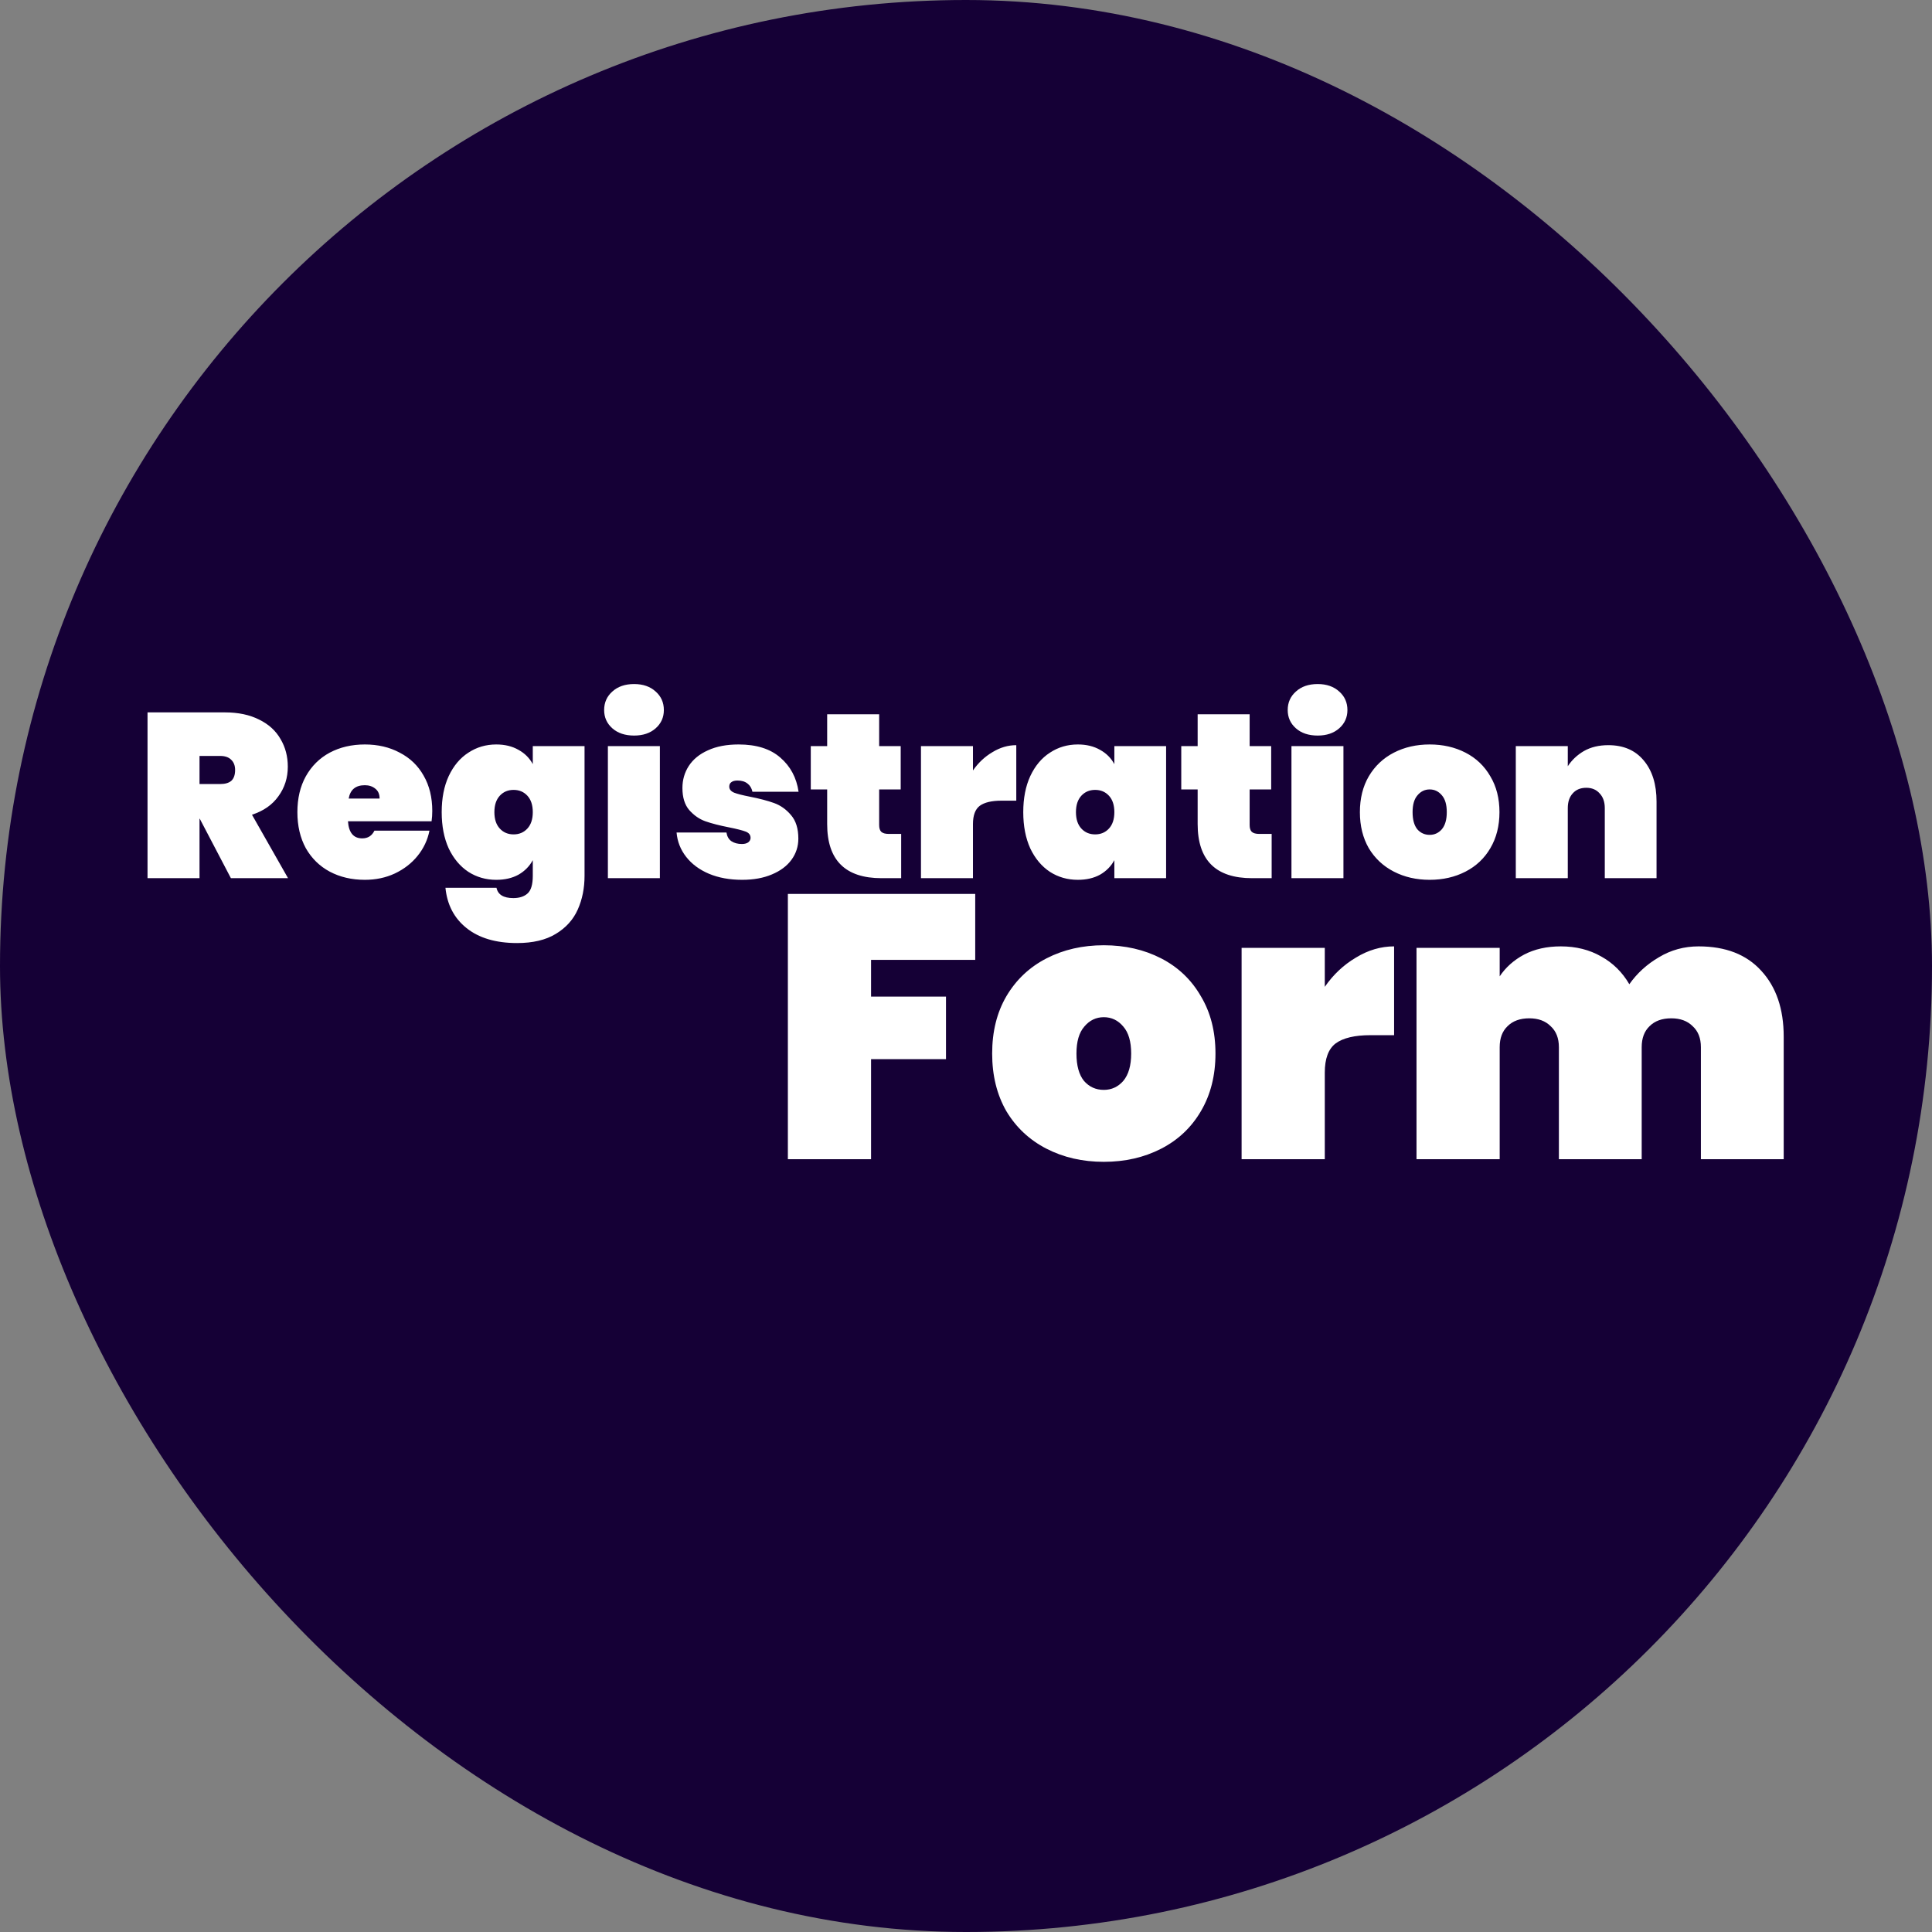 <svg width="330" height="330" viewBox="0 0 330 330" fill="none" xmlns="http://www.w3.org/2000/svg">
<rect x="0" y="0" width="330" height="330" fill="#808080" stroke="none"/>
<rect width="330" height="330" rx="165" fill="#150036"/>
<path d="M166.575 152.688V163.952H148.783V170.224H161.583V180.912H148.783V198H134.575V152.688H166.575ZM188.54 198.448C184.913 198.448 181.649 197.701 178.748 196.208C175.846 194.715 173.564 192.581 171.9 189.808C170.278 186.992 169.468 183.707 169.468 179.952C169.468 176.197 170.278 172.933 171.9 170.16C173.564 167.344 175.846 165.189 178.748 163.696C181.649 162.203 184.913 161.456 188.54 161.456C192.166 161.456 195.43 162.203 198.332 163.696C201.233 165.189 203.494 167.344 205.116 170.16C206.78 172.933 207.612 176.197 207.612 179.952C207.612 183.707 206.78 186.992 205.116 189.808C203.494 192.581 201.233 194.715 198.332 196.208C195.43 197.701 192.166 198.448 188.54 198.448ZM188.54 186.16C189.862 186.16 190.972 185.648 191.868 184.624C192.764 183.557 193.212 182 193.212 179.952C193.212 177.904 192.764 176.368 191.868 175.344C190.972 174.277 189.862 173.744 188.54 173.744C187.217 173.744 186.108 174.277 185.212 175.344C184.316 176.368 183.868 177.904 183.868 179.952C183.868 182 184.294 183.557 185.148 184.624C186.044 185.648 187.174 186.16 188.54 186.16ZM226.283 168.56C227.734 166.469 229.504 164.805 231.595 163.568C233.686 162.288 235.862 161.648 238.123 161.648V176.816H234.091C231.403 176.816 229.419 177.285 228.139 178.224C226.902 179.163 226.283 180.827 226.283 183.216V198H212.075V161.904H226.283V168.56ZM290.142 161.648C294.75 161.648 298.313 163.035 300.83 165.808C303.39 168.581 304.67 172.336 304.67 177.072V198H290.526V178.864C290.526 177.328 290.057 176.133 289.118 175.28C288.222 174.384 287.006 173.936 285.47 173.936C283.891 173.936 282.654 174.384 281.758 175.28C280.862 176.133 280.414 177.328 280.414 178.864V198H266.27V178.864C266.27 177.328 265.801 176.133 264.862 175.28C263.966 174.384 262.75 173.936 261.214 173.936C259.635 173.936 258.398 174.384 257.502 175.28C256.606 176.133 256.158 177.328 256.158 178.864V198H241.95V161.904H256.158V166.768C257.182 165.232 258.569 163.995 260.318 163.056C262.11 162.117 264.201 161.648 266.59 161.648C269.193 161.648 271.497 162.224 273.502 163.376C275.507 164.485 277.107 166.064 278.302 168.112C279.625 166.235 281.31 164.699 283.358 163.504C285.406 162.267 287.667 161.648 290.142 161.648Z" fill="white"/>
<path d="M39.439 150L34.119 139.84H34.079V150H25.199V121.68H38.399C40.693 121.68 42.653 122.093 44.279 122.92C45.906 123.72 47.119 124.827 47.919 126.24C48.746 127.627 49.159 129.2 49.159 130.96C49.159 132.853 48.626 134.533 47.559 136C46.519 137.467 45.013 138.52 43.039 139.16L49.199 150H39.439ZM34.079 133.92H37.599C38.453 133.92 39.093 133.733 39.519 133.36C39.946 132.96 40.159 132.347 40.159 131.52C40.159 130.773 39.933 130.187 39.479 129.76C39.053 129.333 38.426 129.12 37.599 129.12H34.079V133.92ZM73.836 138.52C73.836 139.133 73.796 139.72 73.716 140.28H59.436C59.569 142.227 60.383 143.2 61.876 143.2C62.836 143.2 63.529 142.76 63.956 141.88H73.356C73.036 143.48 72.356 144.92 71.316 146.2C70.303 147.453 69.009 148.453 67.436 149.2C65.889 149.92 64.183 150.28 62.316 150.28C60.076 150.28 58.076 149.813 56.316 148.88C54.583 147.947 53.223 146.613 52.236 144.88C51.276 143.12 50.796 141.067 50.796 138.72C50.796 136.373 51.276 134.333 52.236 132.6C53.223 130.84 54.583 129.493 56.316 128.56C58.076 127.627 60.076 127.16 62.316 127.16C64.556 127.16 66.543 127.627 68.276 128.56C70.036 129.467 71.396 130.773 72.356 132.48C73.343 134.187 73.836 136.2 73.836 138.52ZM64.836 136.4C64.836 135.653 64.596 135.093 64.116 134.72C63.636 134.32 63.036 134.12 62.316 134.12C60.743 134.12 59.823 134.88 59.556 136.4H64.836ZM84.764 127.16C86.231 127.16 87.498 127.467 88.564 128.08C89.631 128.667 90.445 129.48 91.004 130.52V127.44H99.844V149.6C99.844 151.707 99.458 153.627 98.684 155.36C97.911 157.093 96.658 158.48 94.924 159.52C93.218 160.56 91.018 161.08 88.325 161.08C84.698 161.08 81.818 160.227 79.684 158.52C77.578 156.84 76.378 154.547 76.085 151.64H84.805C85.044 152.813 86.004 153.4 87.684 153.4C88.725 153.4 89.538 153.133 90.124 152.6C90.711 152.067 91.004 151.067 91.004 149.6V146.92C90.445 147.96 89.631 148.787 88.564 149.4C87.498 149.987 86.231 150.28 84.764 150.28C83.004 150.28 81.418 149.827 80.004 148.92C78.591 147.987 77.471 146.653 76.644 144.92C75.844 143.16 75.445 141.093 75.445 138.72C75.445 136.347 75.844 134.293 76.644 132.56C77.471 130.8 78.591 129.467 80.004 128.56C81.418 127.627 83.004 127.16 84.764 127.16ZM91.004 138.72C91.004 137.52 90.698 136.587 90.085 135.92C89.471 135.253 88.684 134.92 87.725 134.92C86.764 134.92 85.978 135.253 85.365 135.92C84.751 136.587 84.445 137.52 84.445 138.72C84.445 139.92 84.751 140.853 85.365 141.52C85.978 142.187 86.764 142.52 87.725 142.52C88.684 142.52 89.471 142.187 90.085 141.52C90.698 140.853 91.004 139.92 91.004 138.72ZM108.312 125.64C106.765 125.64 105.525 125.227 104.592 124.4C103.659 123.573 103.192 122.533 103.192 121.28C103.192 120 103.659 118.947 104.592 118.12C105.525 117.267 106.765 116.84 108.312 116.84C109.832 116.84 111.059 117.267 111.992 118.12C112.925 118.947 113.392 120 113.392 121.28C113.392 122.533 112.925 123.573 111.992 124.4C111.059 125.227 109.832 125.64 108.312 125.64ZM112.712 127.44V150H103.832V127.44H112.712ZM126.763 150.28C124.629 150.28 122.736 149.933 121.083 149.24C119.456 148.547 118.163 147.587 117.203 146.36C116.243 145.133 115.696 143.747 115.563 142.2H124.083C124.189 142.867 124.469 143.36 124.923 143.68C125.403 144 126.003 144.16 126.723 144.16C127.176 144.16 127.536 144.067 127.803 143.88C128.069 143.667 128.203 143.413 128.203 143.12C128.203 142.613 127.923 142.253 127.363 142.04C126.803 141.827 125.856 141.587 124.523 141.32C122.896 141 121.549 140.653 120.483 140.28C119.443 139.907 118.523 139.267 117.723 138.36C116.949 137.453 116.563 136.2 116.563 134.6C116.563 133.213 116.923 131.96 117.643 130.84C118.389 129.693 119.483 128.8 120.923 128.16C122.363 127.493 124.109 127.16 126.163 127.16C129.203 127.16 131.576 127.907 133.283 129.4C135.016 130.893 136.056 132.84 136.403 135.24H128.523C128.389 134.627 128.109 134.16 127.683 133.84C127.256 133.493 126.683 133.32 125.963 133.32C125.509 133.32 125.163 133.413 124.923 133.6C124.683 133.76 124.563 134.013 124.563 134.36C124.563 134.813 124.843 135.16 125.403 135.4C125.963 135.613 126.856 135.84 128.083 136.08C129.709 136.4 131.083 136.76 132.203 137.16C133.323 137.56 134.296 138.253 135.123 139.24C135.949 140.2 136.363 141.533 136.363 143.24C136.363 144.573 135.976 145.773 135.203 146.84C134.429 147.907 133.309 148.747 131.843 149.36C130.403 149.973 128.709 150.28 126.763 150.28ZM153.927 142.44V150H150.567C144.38 150 141.287 146.92 141.287 140.76V134.84H138.487V127.44H141.287V122H150.167V127.44H153.847V134.84H150.167V140.92C150.167 141.453 150.287 141.84 150.527 142.08C150.793 142.32 151.22 142.44 151.807 142.44H153.927ZM166.189 131.6C167.095 130.293 168.202 129.253 169.509 128.48C170.815 127.68 172.175 127.28 173.589 127.28V136.76H171.069C169.389 136.76 168.149 137.053 167.349 137.64C166.575 138.227 166.189 139.267 166.189 140.76V150H157.309V127.44H166.189V131.6ZM174.78 138.72C174.78 136.347 175.18 134.293 175.98 132.56C176.807 130.8 177.927 129.467 179.34 128.56C180.754 127.627 182.34 127.16 184.1 127.16C185.567 127.16 186.834 127.467 187.9 128.08C188.967 128.667 189.78 129.48 190.34 130.52V127.44H199.18V150H190.34V146.92C189.78 147.96 188.967 148.787 187.9 149.4C186.834 149.987 185.567 150.28 184.1 150.28C182.34 150.28 180.754 149.827 179.34 148.92C177.927 147.987 176.807 146.653 175.98 144.92C175.18 143.16 174.78 141.093 174.78 138.72ZM190.34 138.72C190.34 137.52 190.034 136.587 189.42 135.92C188.807 135.253 188.02 134.92 187.06 134.92C186.1 134.92 185.314 135.253 184.7 135.92C184.087 136.587 183.78 137.52 183.78 138.72C183.78 139.92 184.087 140.853 184.7 141.52C185.314 142.187 186.1 142.52 187.06 142.52C188.02 142.52 188.807 142.187 189.42 141.52C190.034 140.853 190.34 139.92 190.34 138.72ZM217.208 142.44V150H213.848C207.661 150 204.568 146.92 204.568 140.76V134.84H201.768V127.44H204.568V122H213.448V127.44H217.128V134.84H213.448V140.92C213.448 141.453 213.568 141.84 213.808 142.08C214.075 142.32 214.501 142.44 215.088 142.44H217.208ZM225.07 125.64C223.523 125.64 222.283 125.227 221.35 124.4C220.417 123.573 219.95 122.533 219.95 121.28C219.95 120 220.417 118.947 221.35 118.12C222.283 117.267 223.523 116.84 225.07 116.84C226.59 116.84 227.817 117.267 228.75 118.12C229.683 118.947 230.15 120 230.15 121.28C230.15 122.533 229.683 123.573 228.75 124.4C227.817 125.227 226.59 125.64 225.07 125.64ZM229.47 127.44V150H220.59V127.44H229.47ZM244.2 150.28C241.934 150.28 239.894 149.813 238.08 148.88C236.267 147.947 234.84 146.613 233.8 144.88C232.787 143.12 232.28 141.067 232.28 138.72C232.28 136.373 232.787 134.333 233.8 132.6C234.84 130.84 236.267 129.493 238.08 128.56C239.894 127.627 241.934 127.16 244.2 127.16C246.467 127.16 248.507 127.627 250.32 128.56C252.134 129.493 253.547 130.84 254.56 132.6C255.6 134.333 256.12 136.373 256.12 138.72C256.12 141.067 255.6 143.12 254.56 144.88C253.547 146.613 252.134 147.947 250.32 148.88C248.507 149.813 246.467 150.28 244.2 150.28ZM244.2 142.6C245.027 142.6 245.72 142.28 246.28 141.64C246.84 140.973 247.12 140 247.12 138.72C247.12 137.44 246.84 136.48 246.28 135.84C245.72 135.173 245.027 134.84 244.2 134.84C243.374 134.84 242.68 135.173 242.12 135.84C241.56 136.48 241.28 137.44 241.28 138.72C241.28 140 241.547 140.973 242.08 141.64C242.64 142.28 243.347 142.6 244.2 142.6ZM274.71 127.28C277.297 127.28 279.31 128.147 280.75 129.88C282.217 131.613 282.95 133.96 282.95 136.92V150H274.11V138.04C274.11 136.973 273.817 136.133 273.23 135.52C272.67 134.88 271.91 134.56 270.95 134.56C269.963 134.56 269.19 134.88 268.63 135.52C268.07 136.133 267.79 136.973 267.79 138.04V150H258.91V127.44H267.79V130.88C268.483 129.813 269.403 128.947 270.55 128.28C271.723 127.613 273.11 127.28 274.71 127.28Z" fill="white"/>
</svg>
